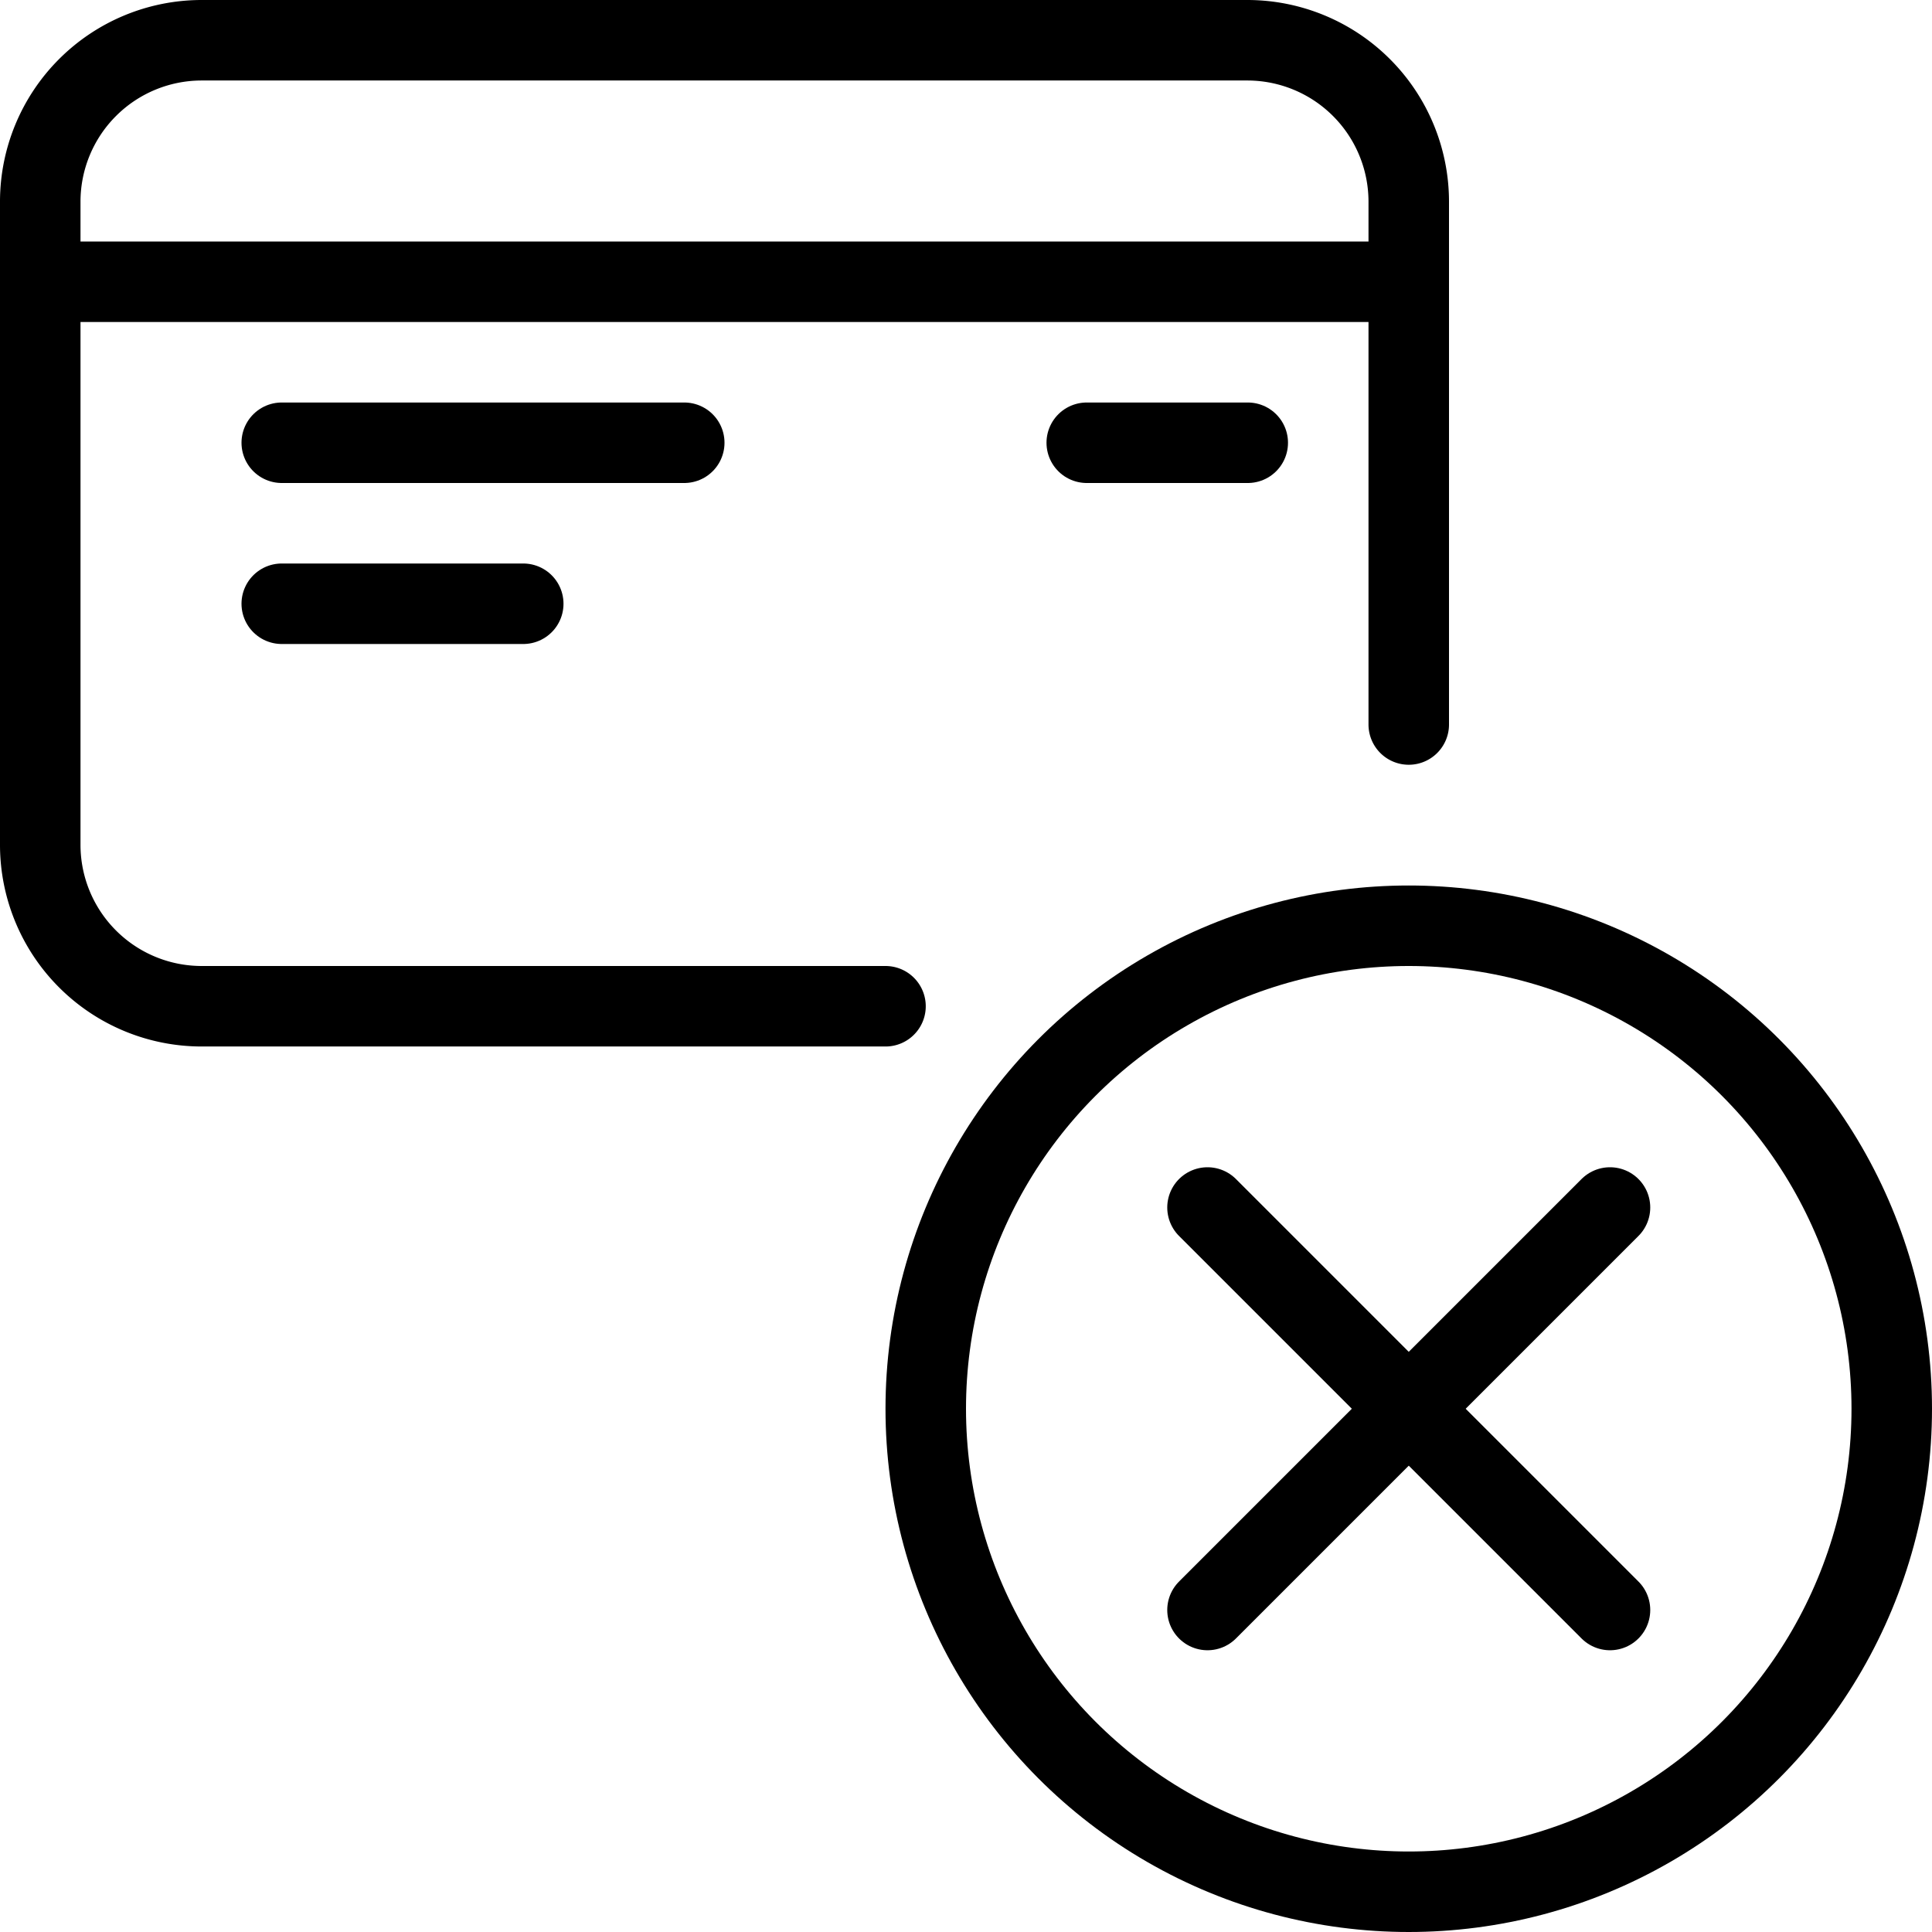 <svg xmlns="http://www.w3.org/2000/svg" viewBox="0 0 144 144"><path d="M66,75H15A12.035,12.035,0,0,1,3,63V15A12.035,12.035,0,0,1,15,3H93a12.035,12.035,0,0,1,12,12V54" style="fill:none;stroke:#000;stroke-linecap:round;stroke-linejoin:round;stroke-width:6px"/><line x1="3" y1="21" x2="105" y2="21" style="fill:none;stroke:#000;stroke-linecap:round;stroke-linejoin:round;stroke-width:6px"/><line x1="51" y1="33" x2="21" y2="33" style="fill:none;stroke:#000;stroke-linecap:round;stroke-linejoin:round;stroke-width:6px"/><line x1="93" y1="33" x2="81" y2="33" style="fill:none;stroke:#000;stroke-linecap:round;stroke-linejoin:round;stroke-width:6px"/><line x1="39" y1="45" x2="21" y2="45" style="fill:none;stroke:#000;stroke-linecap:round;stroke-linejoin:round;stroke-width:6px"/><circle cx="105" cy="105" r="36" style="fill:none;stroke:#000;stroke-linejoin:round;stroke-width:6px"/><line x1="90" y1="120" x2="120" y2="90" style="fill:none;stroke:#000;stroke-linecap:round;stroke-linejoin:round;stroke-width:6px"/><line x1="120" y1="120" x2="90" y2="90" style="fill:none;stroke:#000;stroke-linecap:round;stroke-linejoin:round;stroke-width:6px"/><rect width="144" height="144" style="fill:none"/></svg>